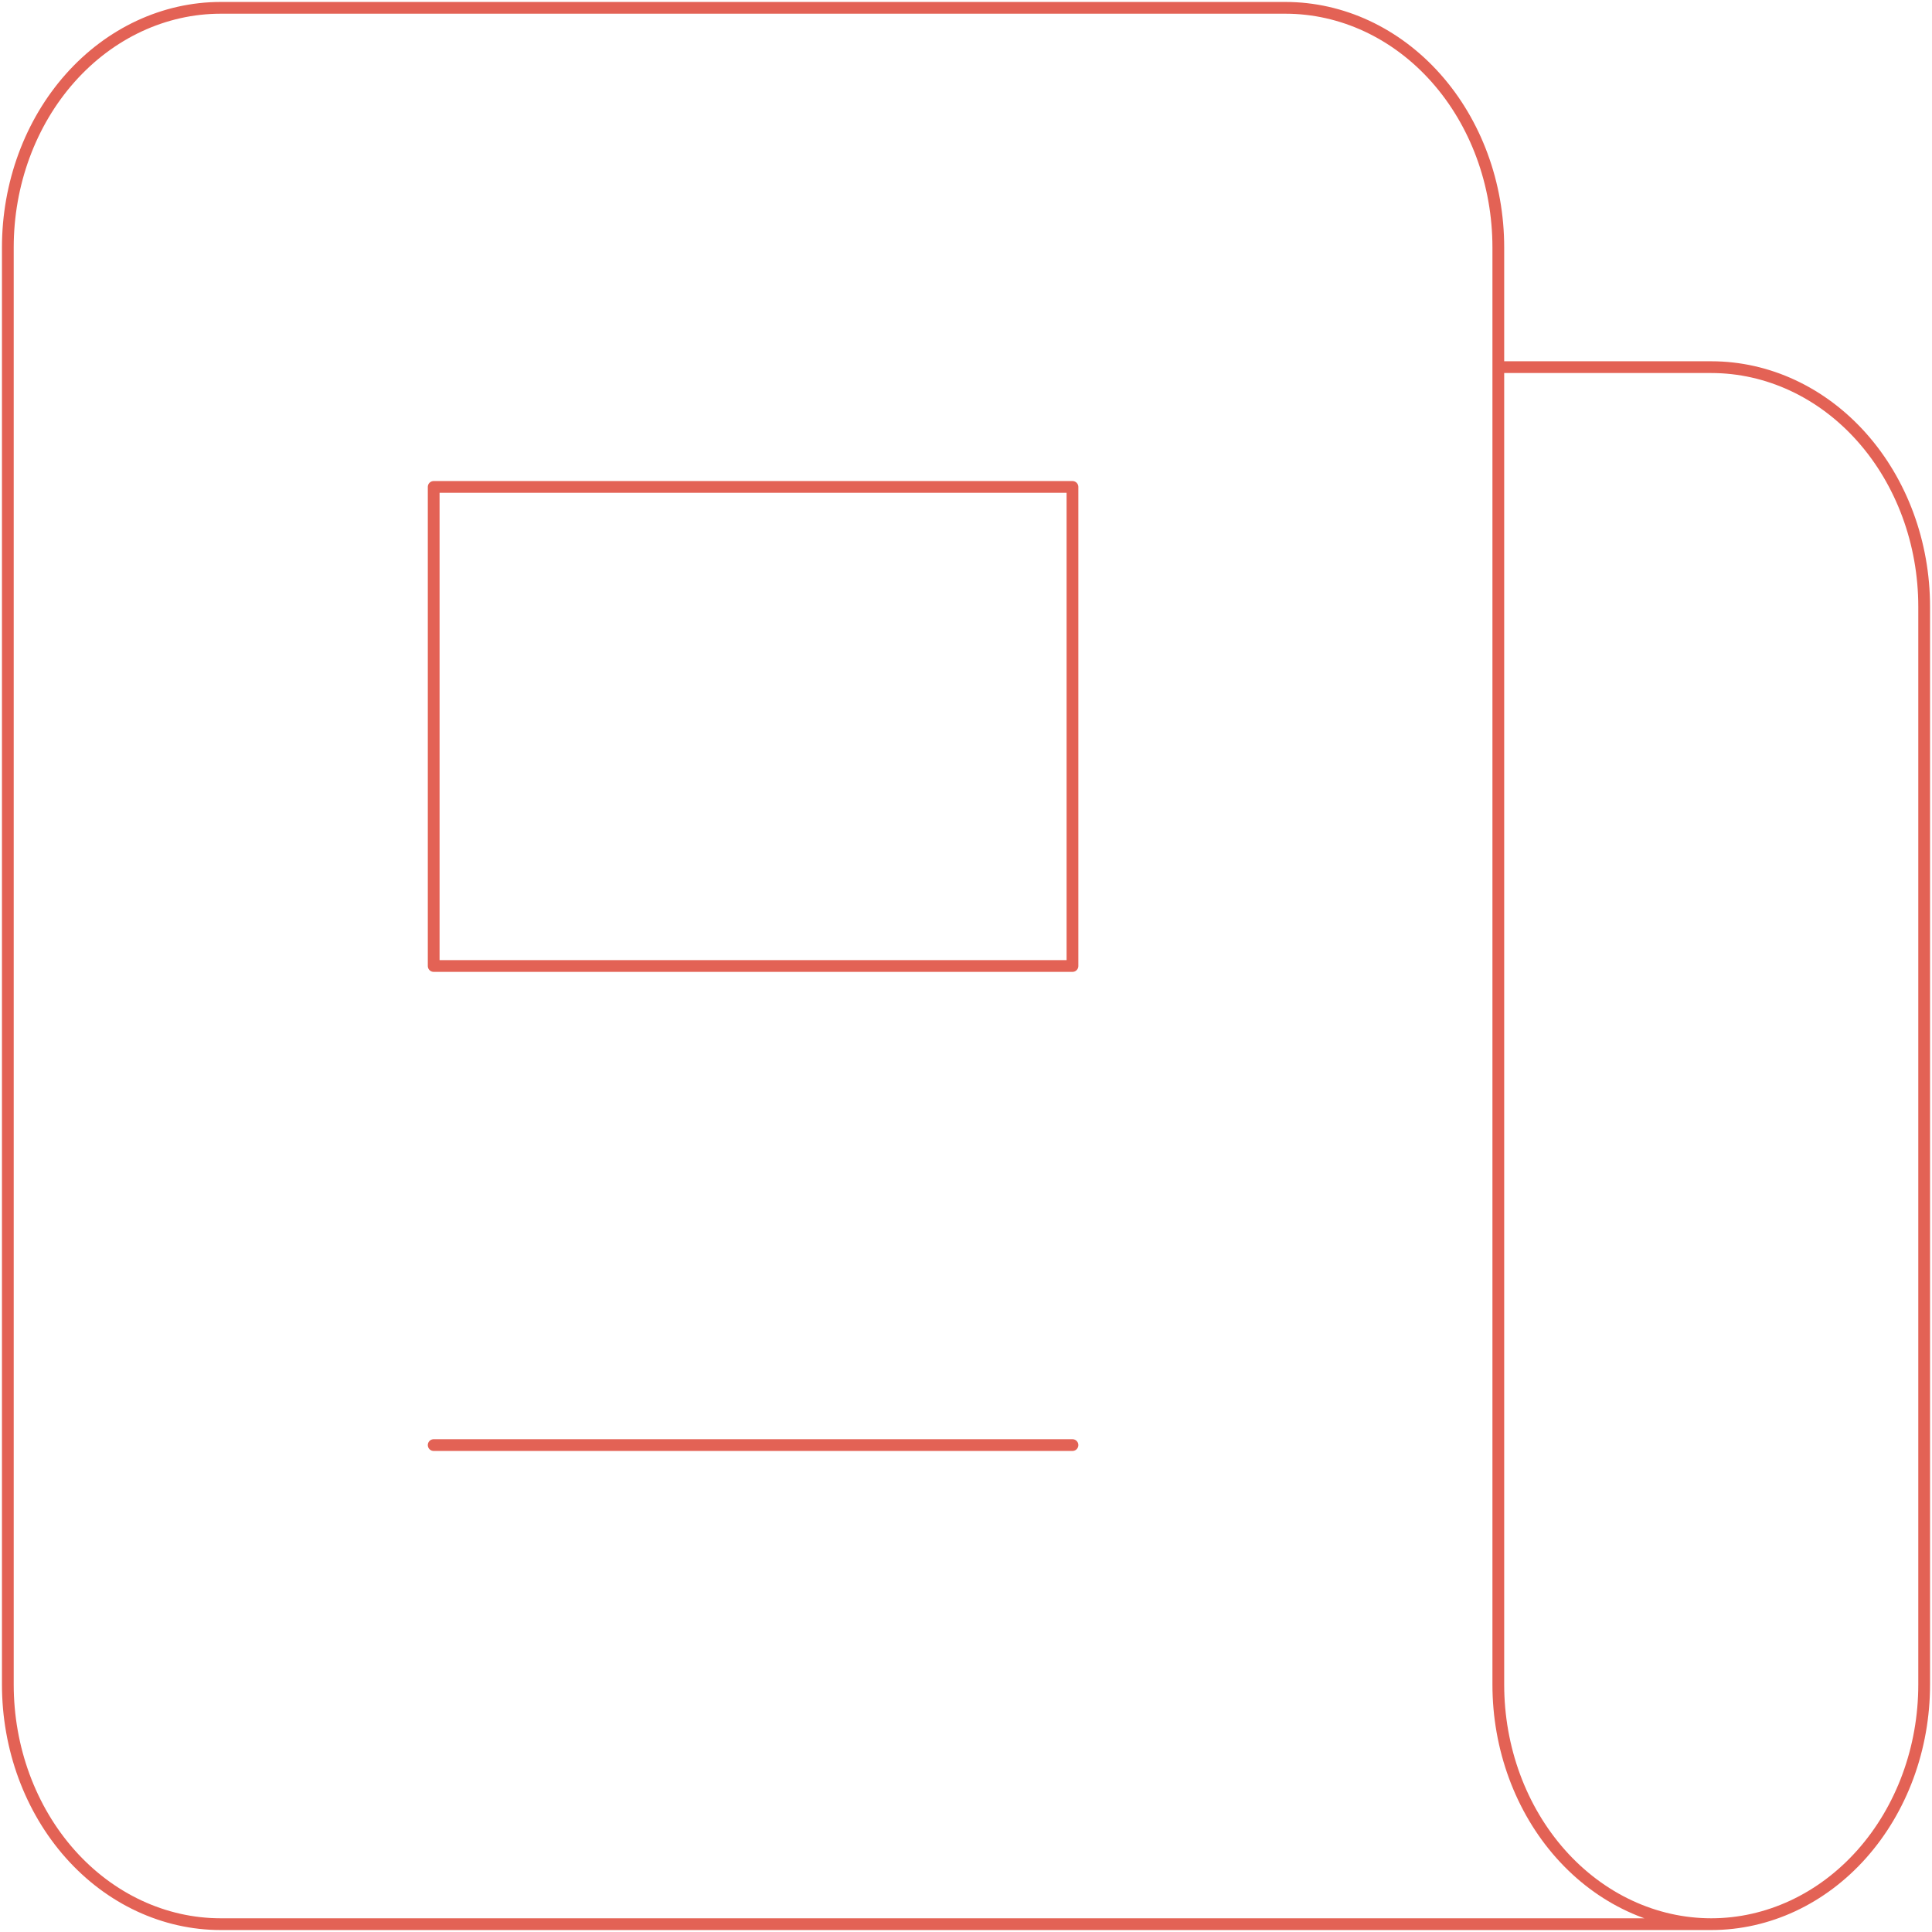 <svg width="493" height="493" viewBox="0 0 493 493" fill="none" xmlns="http://www.w3.org/2000/svg">
<path d="M436.667 491H56.333C41.923 491 28.103 484.56 17.914 473.097C7.724 461.634 2 446.086 2 429.875V63.125C2 46.914 7.724 31.366 17.914 19.903C28.103 8.44 41.923 2 56.333 2H328C342.41 2 356.23 8.44 366.419 19.903C376.609 31.366 382.333 46.914 382.333 63.125V93.688M436.667 491C422.257 491 408.437 484.56 398.247 473.097C388.058 461.634 382.333 446.086 382.333 429.875V93.688M436.667 491C451.077 491 464.897 484.56 475.086 473.097C485.276 461.634 491 446.086 491 429.875V154.812C491 138.601 485.276 123.054 475.086 111.591C464.897 100.127 451.077 93.688 436.667 93.688H382.333M273.667 2H165M110.667 368.75H273.667M110.667 124.25H273.667V246.5H110.667V124.25Z" stroke="#E36255" stroke-width="3" stroke-linecap="round" stroke-linejoin="round"/>
</svg>

